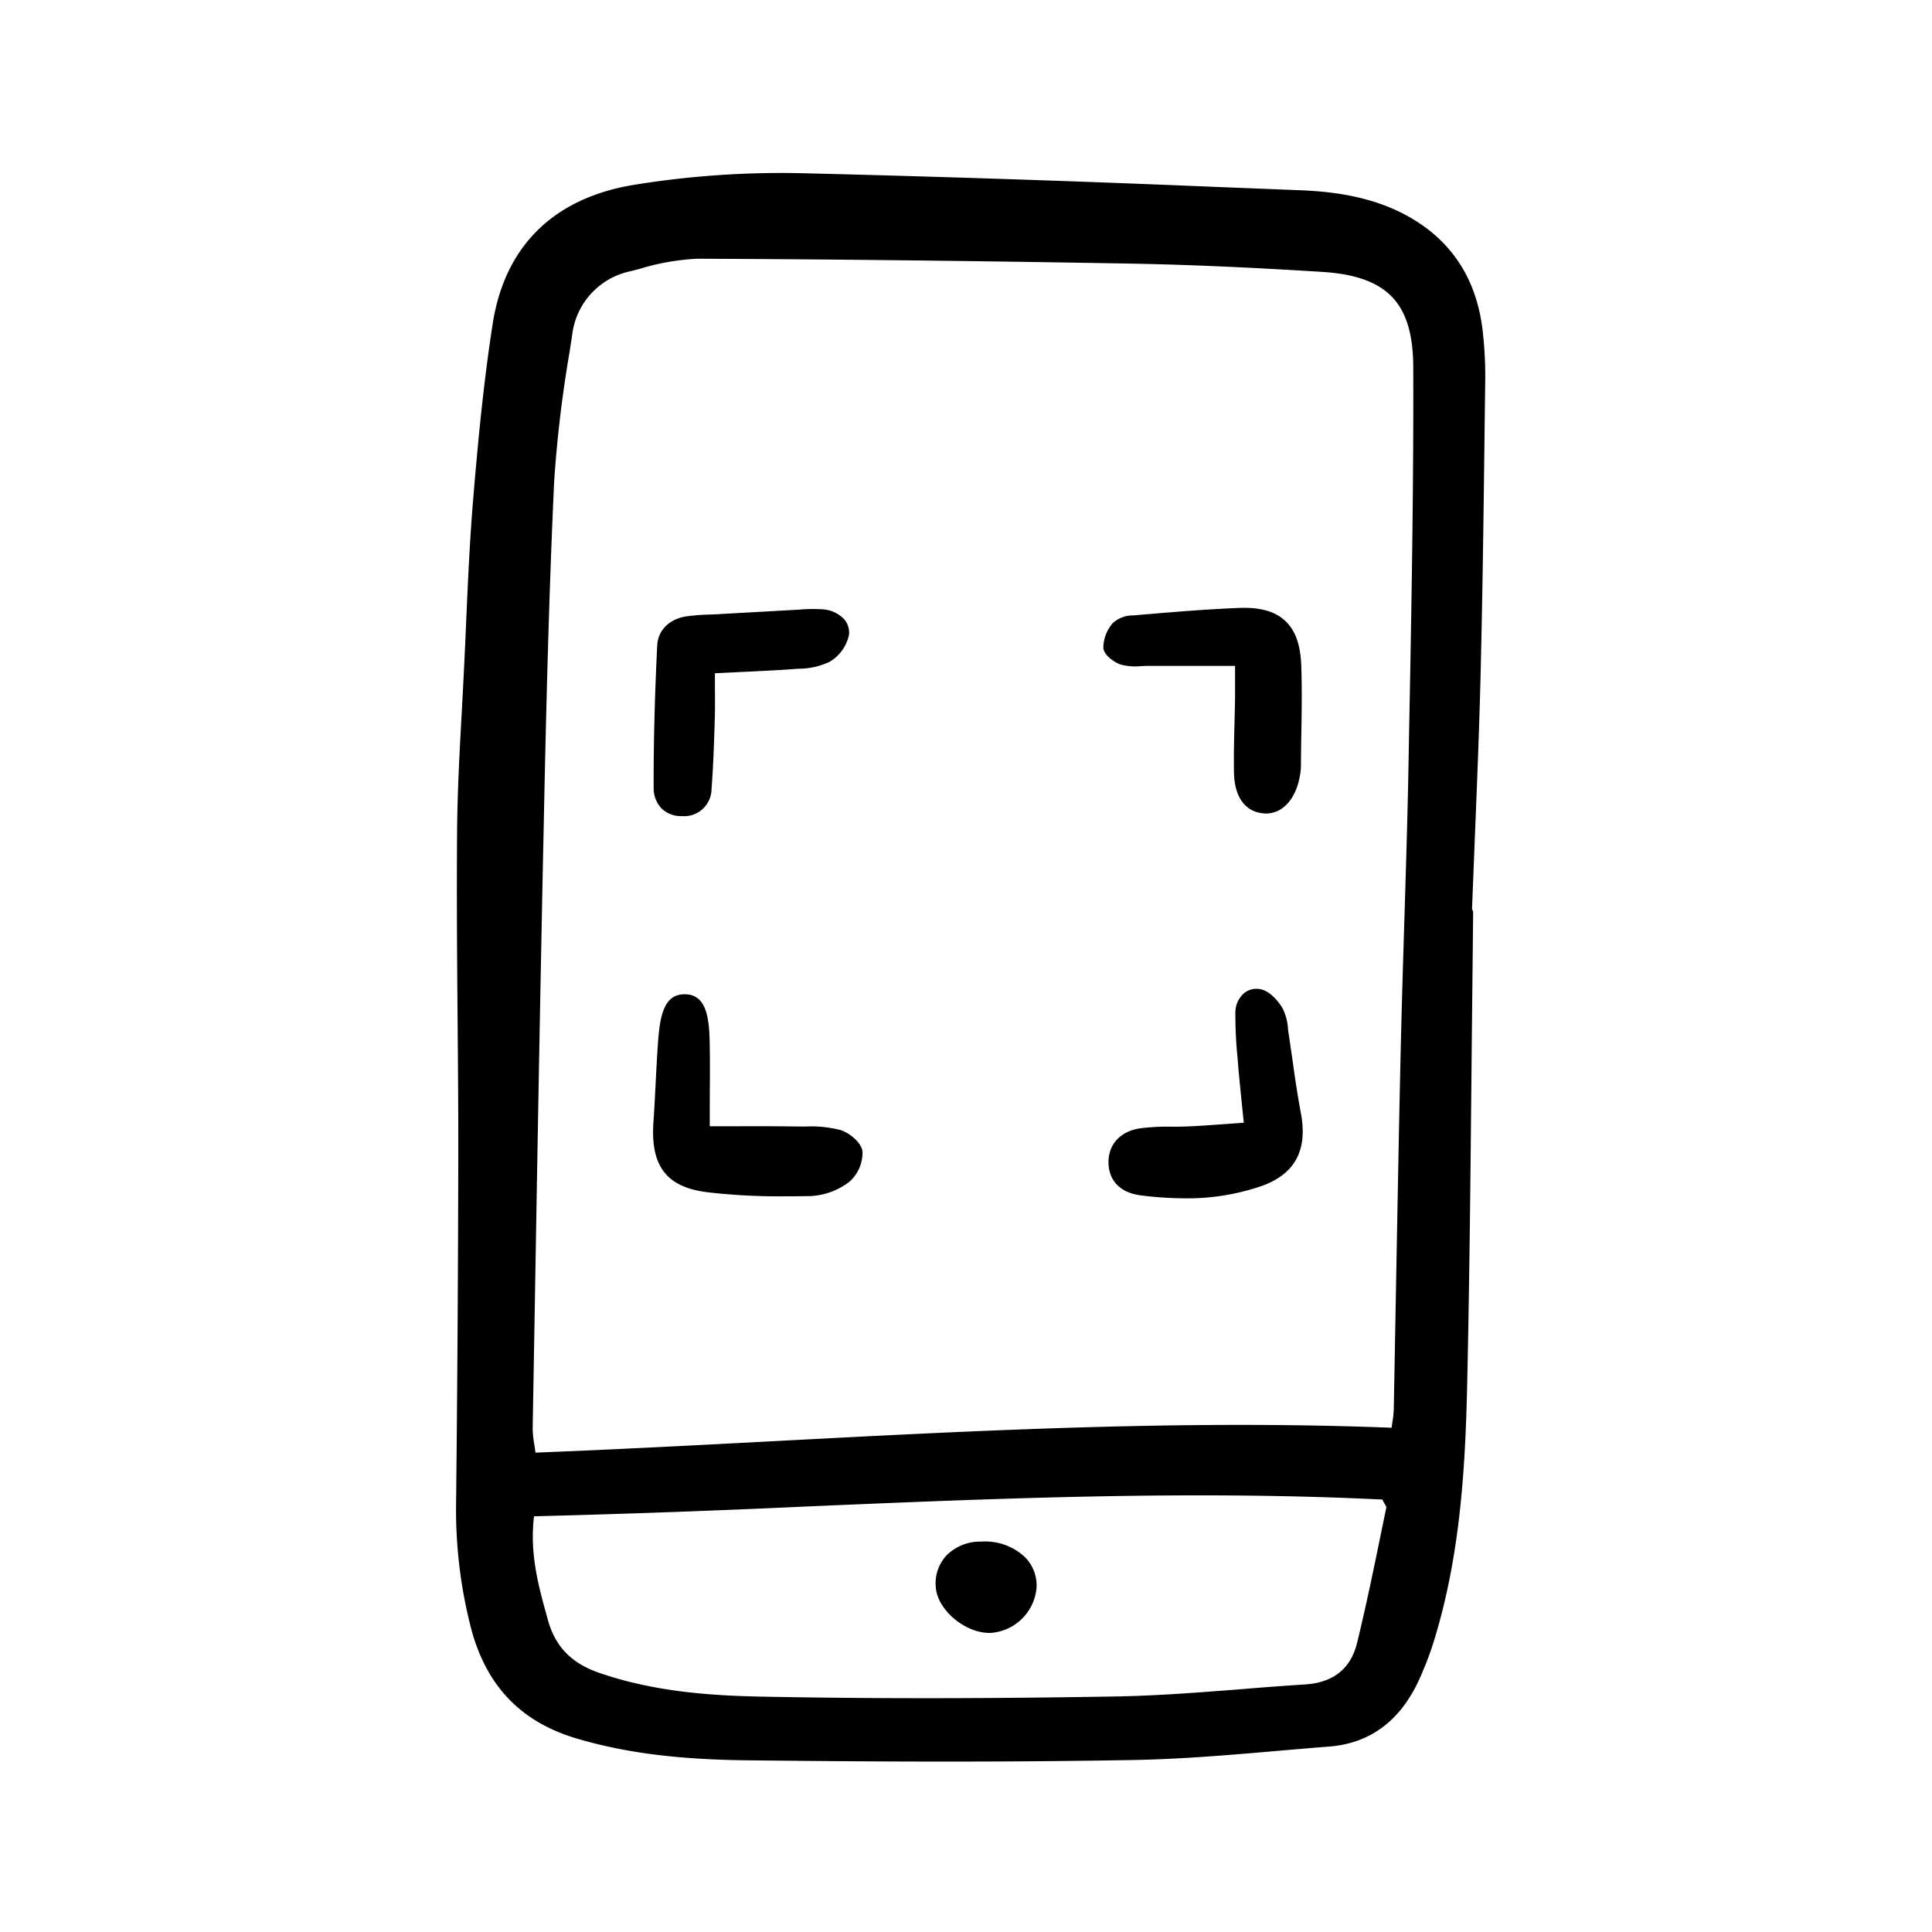 <svg width="46" height="46" fill="currentColor" viewBox="0 0 24 24" xmlns="http://www.w3.org/2000/svg">
  <path d="M18.392 8.402c.026-1.074.04-2.165.052-3.221l.006-.45a4.911 4.911 0 0 0-.032-.623c-.076-.657-.4-1.142-.965-1.442-.458-.242-.952-.29-1.332-.304l-.99-.039a296.13 296.13 0 0 0-5.155-.171 11.447 11.447 0 0 0-2.1.144c-.999.164-1.606.762-1.756 1.728-.115.74-.186 1.5-.245 2.213-.04.487-.062.983-.083 1.462a91.077 91.077 0 0 1-.054 1.113c-.028.506-.057 1.03-.06 1.545-.006.758 0 1.528.006 2.273.005.567.01 1.152.009 1.728a470.803 470.803 0 0 1-.027 4.287c-.01.54.054 1.08.191 1.602.192.706.622 1.148 1.312 1.351.595.175 1.24.258 2.091.269.893.01 1.71.016 2.479.016.814 0 1.574-.006 2.308-.019.631-.01 1.272-.066 1.892-.12.192-.016.384-.033.577-.048.5-.04.872-.315 1.106-.816.087-.189.16-.383.217-.583.318-1.072.367-2.19.388-3.153.03-1.367.042-2.758.055-4.103l.018-1.713-.014-.038.034-.86c.027-.664.055-1.351.072-2.028Zm-1.17 10.322-.065.315c-.092.45-.188.916-.299 1.37-.078.32-.296.494-.648.516-.269.017-.543.038-.807.06-.503.039-1.023.08-1.534.089-1.617.028-3.06.029-4.412.002-.611-.012-1.329-.057-2.018-.297-.34-.118-.54-.324-.631-.649l-.006-.022c-.11-.395-.225-.804-.168-1.272a160.74 160.74 0 0 0 3.389-.122c2.345-.1 4.77-.203 7.149-.086l.026.049c.01.015.018.03.024.047Zm-10.57-.678a4.295 4.295 0 0 0-.013-.094 1.227 1.227 0 0 1-.022-.209l.021-1.201c.035-2.039.071-4.146.115-6.22.03-1.457.064-2.884.13-4.324.035-.54.099-1.079.19-1.612l.034-.22a.919.919 0 0 1 .726-.797l.106-.027c.235-.073.479-.116.725-.128h.005c1.704.007 3.47.027 5.401.061.688.013 1.433.045 2.346.102.817.05 1.137.383 1.14 1.185.005 1.516-.023 3.058-.052 4.55l-.007.393c-.012.658-.033 1.326-.053 1.972-.016.529-.033 1.076-.045 1.614-.021.927-.038 1.87-.055 2.782l-.03 1.63a1.287 1.287 0 0 1-.017.162l-.01.071c-2.58-.102-5.192.036-7.718.169-.955.05-1.942.102-2.916.14Z"></path>
  <path d="M10.439 14.037a1.495 1.495 0 0 0-.43-.043h-.072a41.455 41.455 0 0 0-.794-.003h-.326v-.33c.002-.26.004-.504-.002-.747-.008-.292-.05-.563-.31-.563h-.002c-.235.001-.3.225-.326.56-.014.187-.024.376-.033.56-.008.156-.016.313-.027.47-.037.547.164.808.674.87.315.036.633.053.95.05.115 0 .226-.001.331-.003a.864.864 0 0 0 .476-.175.481.481 0 0 0 .166-.378c-.012-.116-.17-.236-.275-.268Z"></path>
  <path d="M14.176 8.275c.03-.001.058-.004.088-.003h1.078v.423l-.007.302c-.005.198-.01.404-.006.606.007.295.137.477.357.5a.346.346 0 0 0 .04.003c.206 0 .37-.177.421-.464a.765.765 0 0 0 .014-.13c0-.118.002-.237.004-.356.005-.289.01-.587 0-.882-.008-.26-.073-.444-.2-.562-.127-.118-.312-.17-.57-.16-.39.015-.784.048-1.167.08l-.148.013a.369.369 0 0 0-.254.093.47.47 0 0 0-.12.311c.008.089.134.18.221.208.082.02.166.026.249.018Z"></path>
  <path d="M16.159 13.823a12.49 12.49 0 0 1-.097-.614l-.052-.355a2.097 2.097 0 0 1-.01-.072.661.661 0 0 0-.068-.258c-.058-.097-.165-.217-.277-.236a.242.242 0 0 0-.201.05.32.32 0 0 0-.108.241c0 .187.008.373.027.559l.008.099c.013.156.029.31.047.487l.023.223-.21.015c-.168.012-.314.023-.461.03a4.637 4.637 0 0 1-.22.004 2.718 2.718 0 0 0-.4.021c-.243.037-.393.2-.39.426.004.228.151.376.405.407.18.023.361.035.543.036.318.004.635-.046.937-.147.429-.147.594-.447.504-.916Z"></path>
  <path d="M8.468 10.138h.004a.34.34 0 0 0 .367-.336c.022-.287.031-.57.04-.86.004-.129.003-.255.002-.401v-.178l.277-.013c.254-.012.494-.023.735-.041l.024-.002a.898.898 0 0 0 .389-.086.513.513 0 0 0 .24-.333.254.254 0 0 0-.056-.192.402.402 0 0 0-.279-.127 1.756 1.756 0 0 0-.266.003l-.067.004-.917.051-.065.004-.103.004c-.09.002-.18.01-.27.022-.212.035-.35.173-.359.362-.031.64-.046 1.216-.044 1.764a.363.363 0 0 0 .1.262.346.346 0 0 0 .248.093Z"></path>
  <path d="M12.18 19.15a.589.589 0 0 0-.428.178.51.51 0 0 0-.128.38c.014.283.356.577.67.577h.007a.615.615 0 0 0 .576-.57.5.5 0 0 0-.15-.377.724.724 0 0 0-.548-.187Z"></path>
</svg>